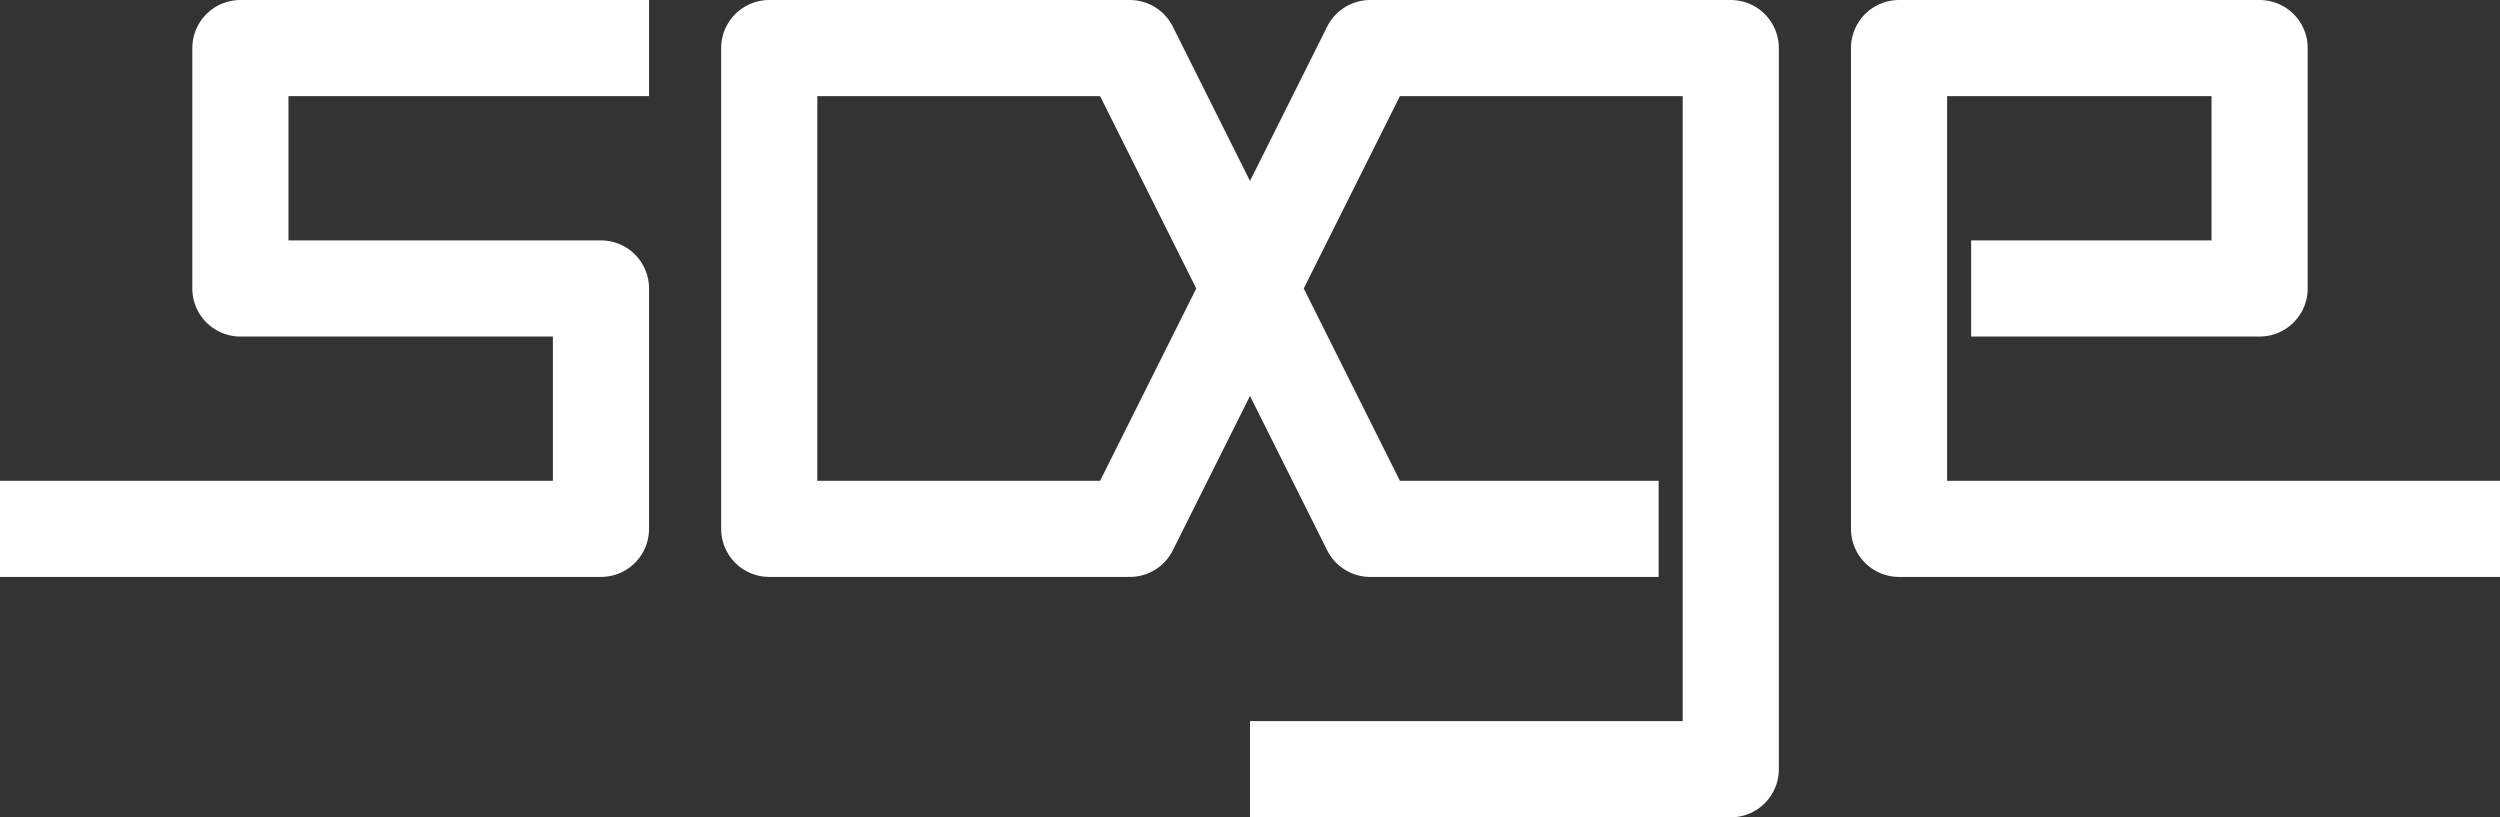 <?xml version="1.0" standalone="no"?><!DOCTYPE svg PUBLIC "-//W3C//DTD SVG 1.1//EN" "http://www.w3.org/Graphics/SVG/1.1/DTD/svg11.dtd"><svg xmlns="http://www.w3.org/2000/svg" viewBox="0 0 104 34"><rect x="0" y="0" width="104" height="34" fill="#333333" stroke="none"/><g style="stroke-width:4;stroke-linejoin:round;stroke:#fff;fill:none"><polyline points="27,2 10,2 10,12 25,12 25,22 0,22"/><polyline points="69,22 57,22 47,2 32,2 32,22 47,22 57,2 72,2 72,32 52,32"/><polyline points="104,22 79,22 79,2 94,2 94,12 82,12"/></g></svg>
